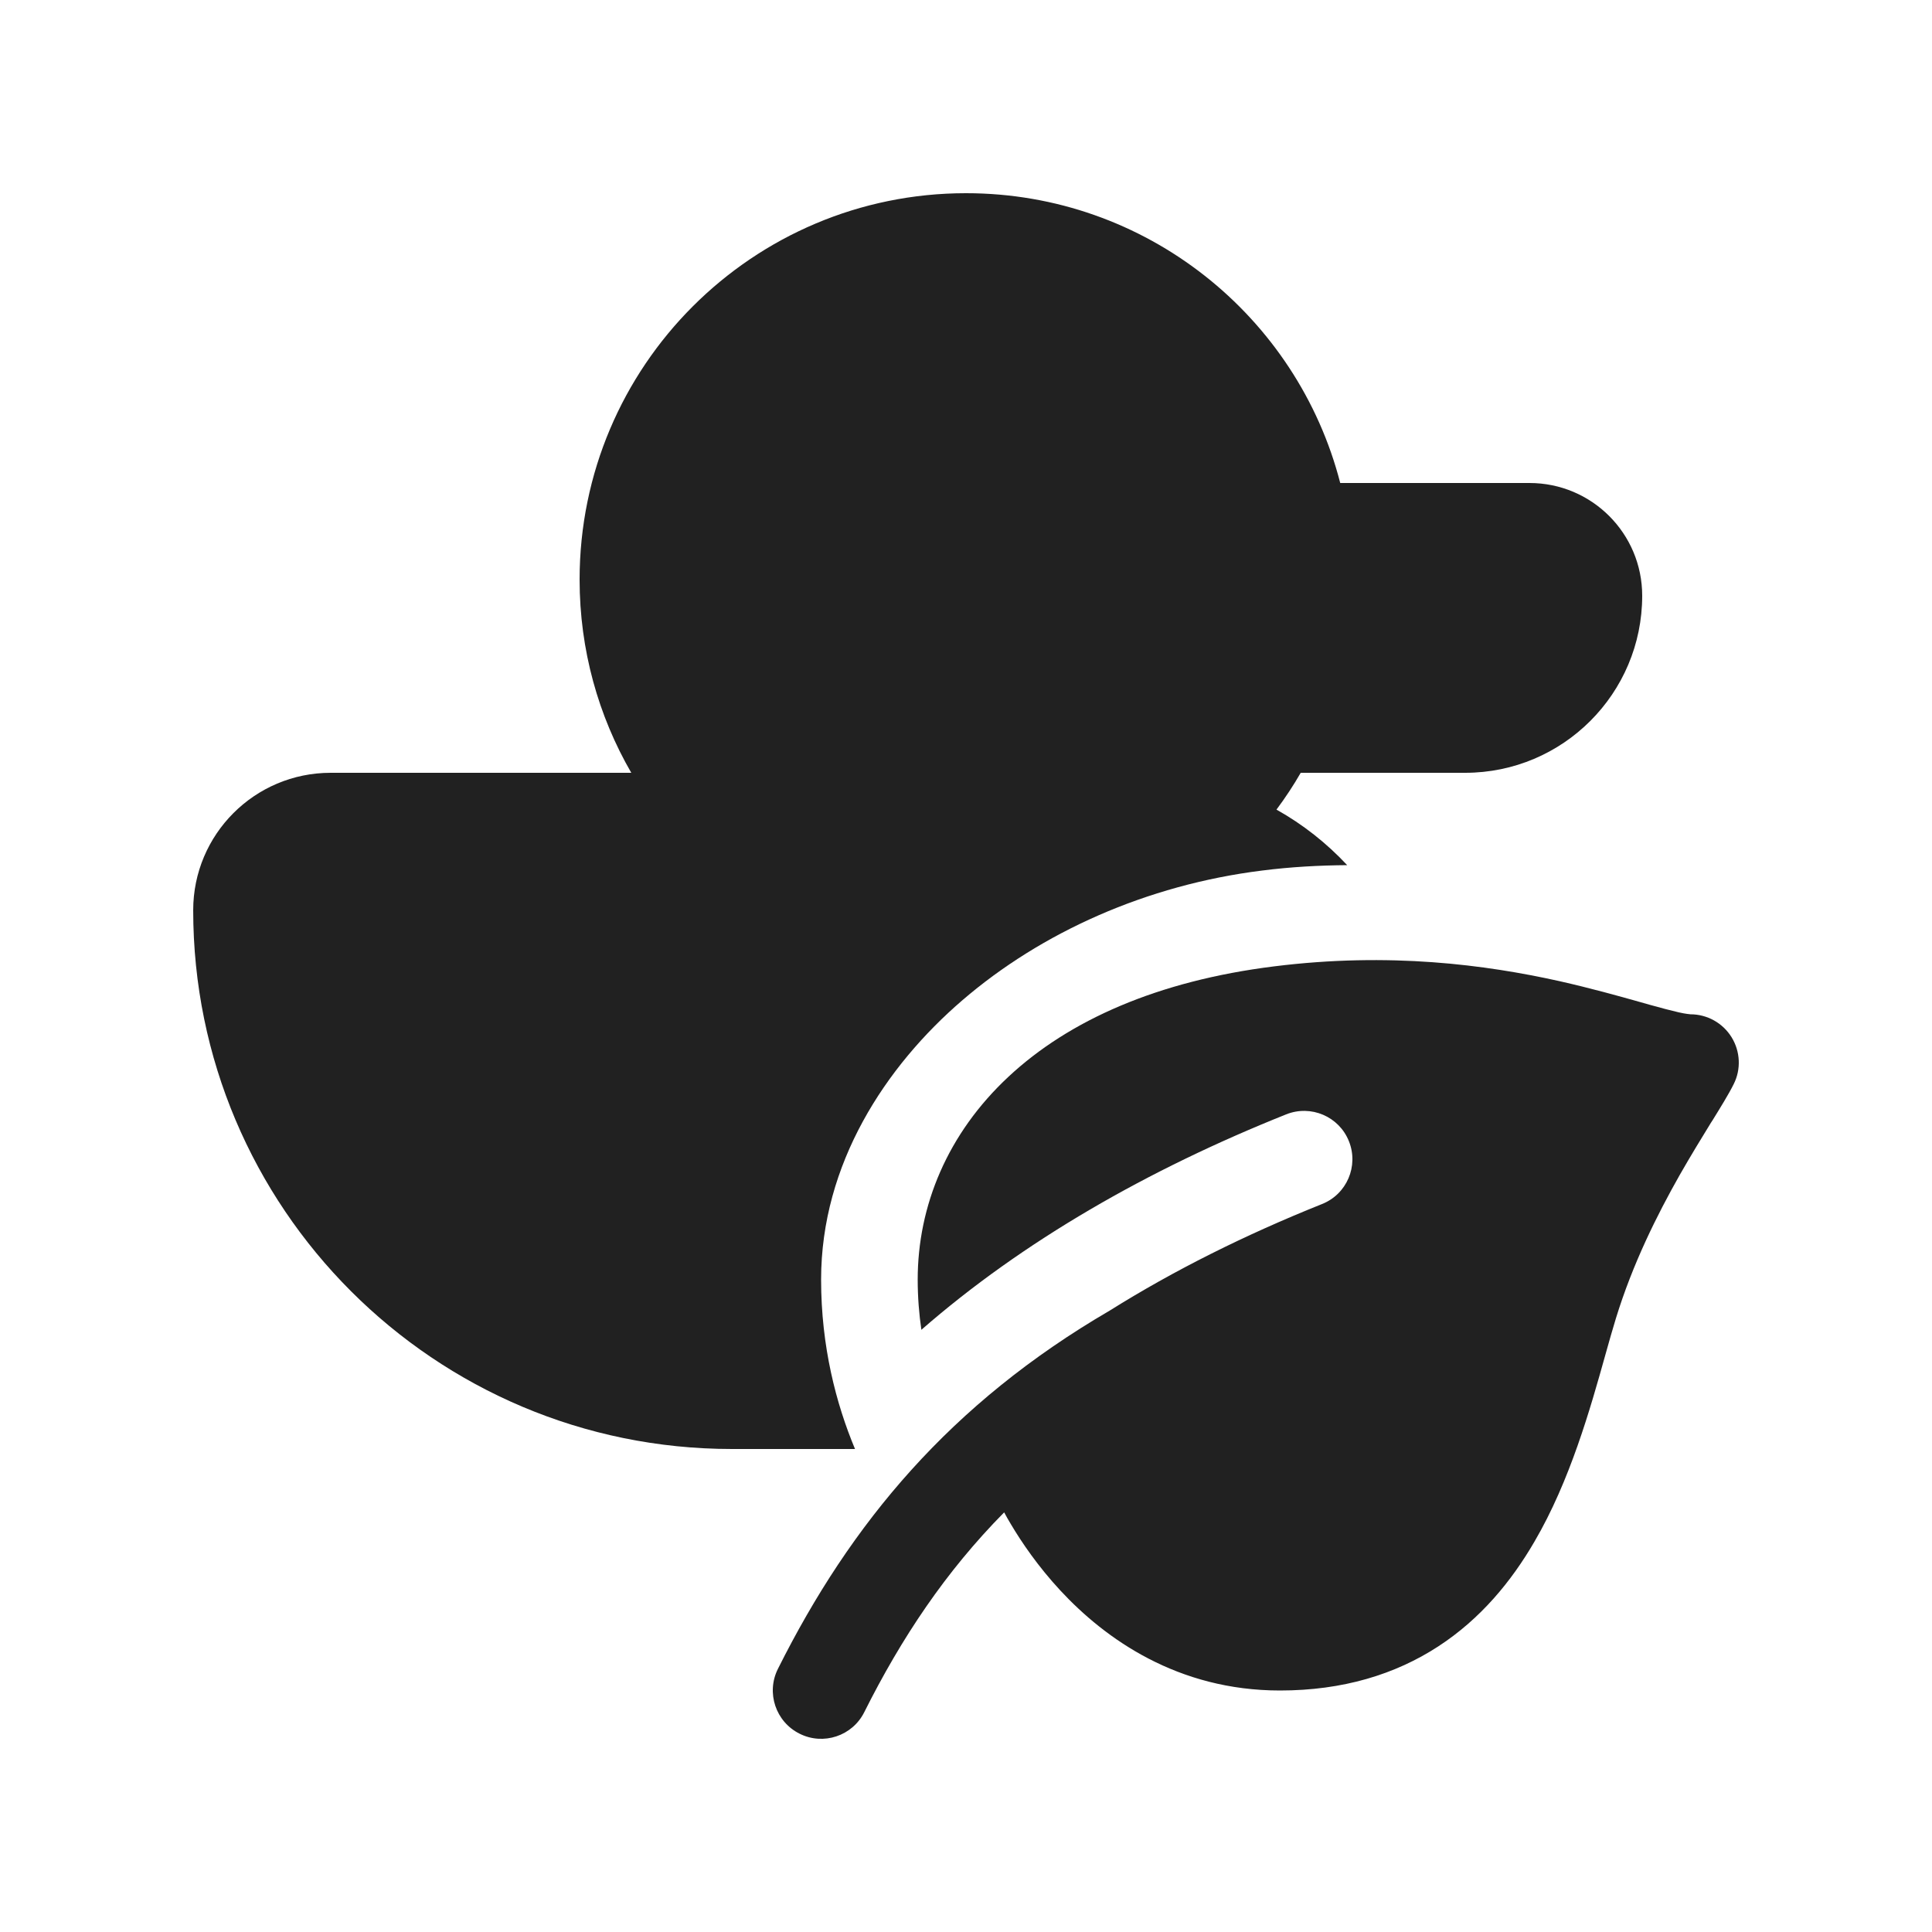<svg width="20" height="20" viewBox="0 0 20 20" fill="none" xmlns="http://www.w3.org/2000/svg">
<path d="M10 2C7.791 2 6 3.791 6 6C6 6.729 6.195 7.412 6.535 8H3.423C2.637 8 2 8.637 2 9.423C2 12.503 4.497 15 7.577 15H8.851C8.656 14.533 8.5 13.941 8.5 13.246C8.5 12.048 9.168 11.037 9.963 10.354C10.778 9.653 11.868 9.161 13.064 9.012C13.361 8.974 13.657 8.958 13.946 8.956C13.734 8.729 13.488 8.534 13.214 8.381C13.305 8.259 13.389 8.132 13.465 8H15.167C16.179 8 17 7.179 17 6.167C17 5.522 16.478 5 15.833 5H13.874C13.43 3.275 11.864 2 10 2Z" fill="#212121"/>
<path d="M17.5 10.5C17.673 10.5 17.834 10.59 17.925 10.737C18.016 10.884 18.025 11.069 17.947 11.223C17.896 11.326 17.812 11.461 17.729 11.596L17.712 11.622C17.617 11.777 17.506 11.957 17.388 12.164C17.154 12.577 16.901 13.083 16.728 13.647C16.694 13.757 16.658 13.885 16.619 14.024C16.463 14.581 16.253 15.33 15.884 15.96C15.646 16.369 15.328 16.758 14.888 17.044C14.444 17.333 13.902 17.5 13.25 17.5C12.191 17.5 11.442 16.966 10.977 16.465C10.745 16.215 10.576 15.966 10.465 15.779C10.438 15.735 10.415 15.693 10.395 15.656C9.79 16.268 9.331 16.957 8.947 17.724C8.824 17.971 8.523 18.071 8.277 17.947C8.03 17.824 7.929 17.523 8.053 17.276C8.807 15.769 9.836 14.53 11.488 13.567C12.152 13.151 12.889 12.783 13.686 12.464C13.942 12.362 14.067 12.071 13.964 11.814C13.862 11.558 13.571 11.433 13.314 11.536C11.883 12.108 10.589 12.849 9.538 13.766C9.514 13.602 9.5 13.429 9.5 13.246C9.5 12.482 9.809 11.734 10.44 11.146C11.067 10.561 11.986 10.154 13.188 10.004C14.386 9.854 15.383 9.988 16.14 10.156C16.468 10.23 16.754 10.31 16.981 10.374L17.076 10.401C17.199 10.435 17.296 10.461 17.375 10.479C17.414 10.488 17.444 10.493 17.466 10.496C17.477 10.498 17.486 10.499 17.492 10.499C17.497 10.5 17.5 10.5 17.5 10.5Z" fill="#212121"/>
</svg>
